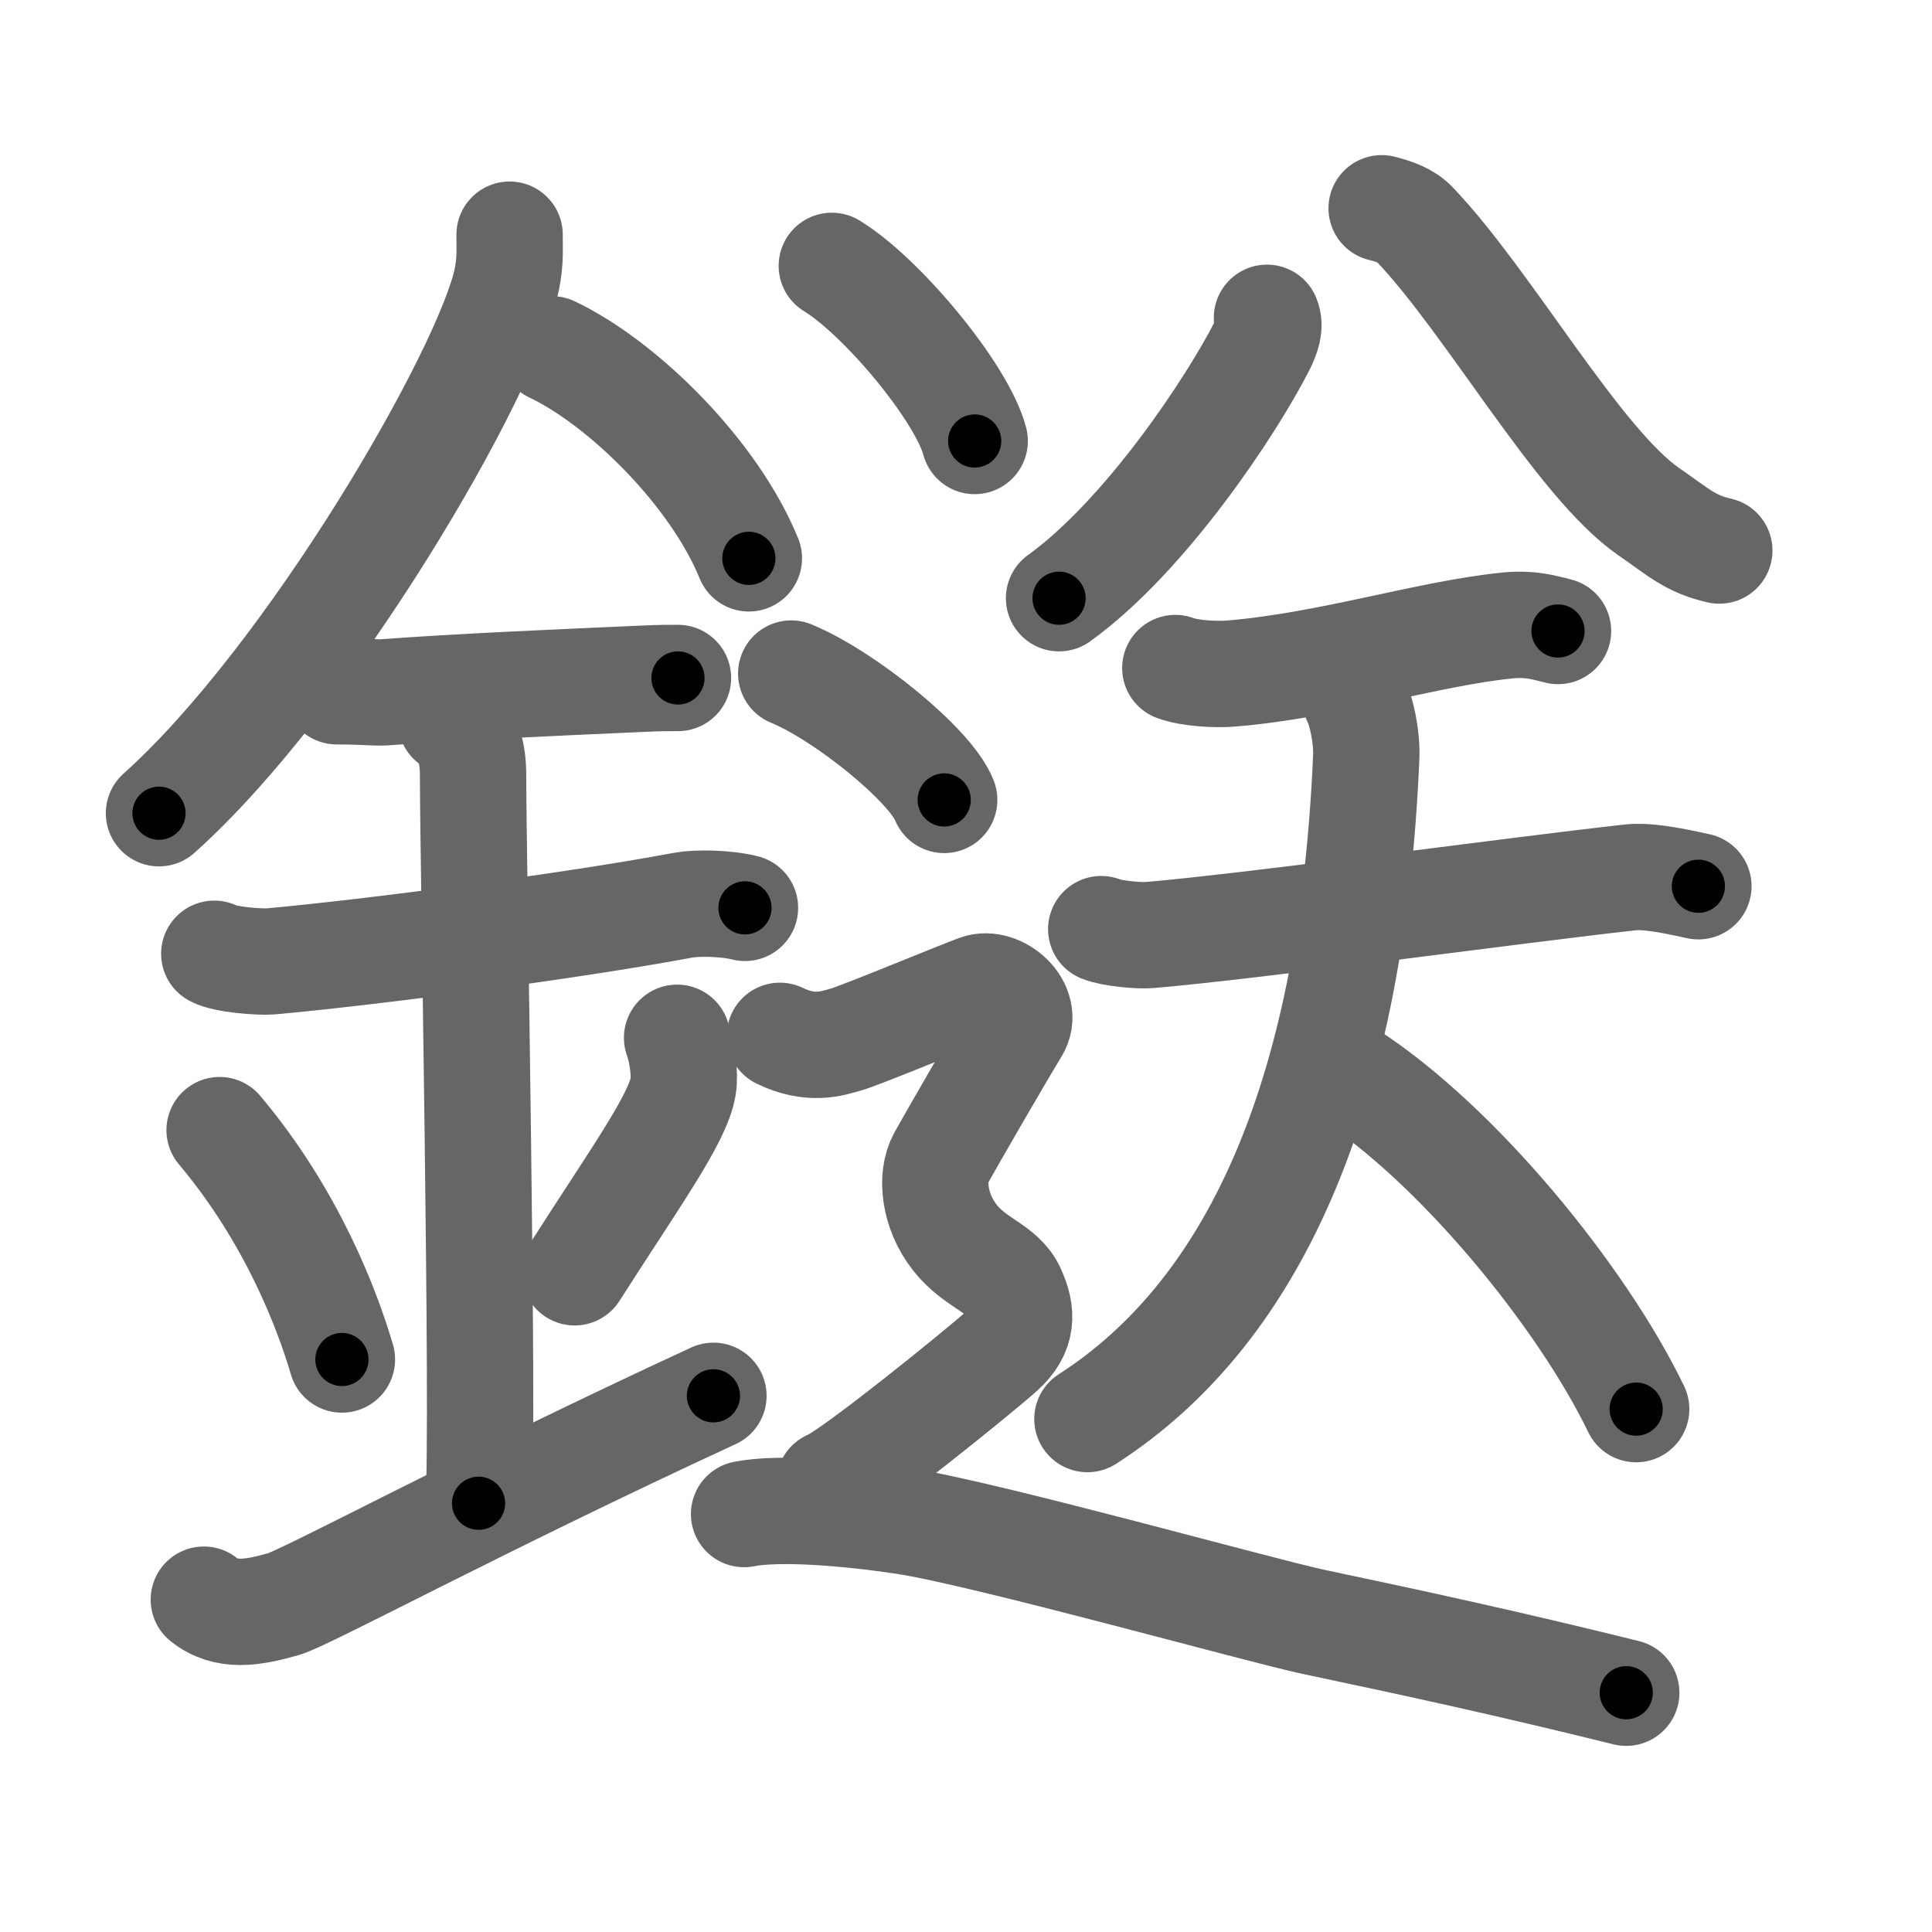 <svg xmlns="http://www.w3.org/2000/svg" width="109" height="109" viewBox="0 0 109 109" id="93b9"><g fill="none" stroke="#666" stroke-width="6" stroke-linecap="round" stroke-linejoin="round"><g><g><path d="M28.75,13.24c0,0.83,0.05,1.49-0.15,2.49c-1.05,5.18-11.06,22.48-19.63,30.15" /><path d="M31.14,19.71c4.02,1.91,9.15,6.98,11.11,11.79" /><path d="M19,39c1.5,0,2.18,0.09,2.67,0.06C26,38.74,31,38.53,36.1,38.3c0.74-0.03,0.9-0.05,2.15-0.05" /><path d="M12.09,53.81c0.59,0.33,2.56,0.48,3.17,0.43c5.49-0.49,16.99-1.99,23.28-3.17c0.73-0.14,2.38-0.13,3.49,0.15" /><path d="M25.45,40.69c1.24,0.78,1.24,2.52,1.24,3.14c0,4.35,0.62,36.63,0.31,40.98" /><path d="M12.39,63.76c4.08,4.85,6.07,10.11,6.9,12.94" /><path d="M38.2,58.55c0.3,0.84,0.46,2.06,0.34,2.76c-0.3,1.81-2.71,5.13-6.12,10.47" /><path d="M11.5,90.25c1.25,1,2.75,0.75,4.5,0.25c1.29-0.37,11.25-5.75,24.25-11.75" /></g><g><g><g><path d="M71.48,17.93c0.2,0.47,0,1.03-0.28,1.59c-1.68,3.31-6.55,10.7-11.45,14.23" /></g><g><path d="M77.95,11.75c0.72,0.18,1.4,0.42,1.85,0.9c4.19,4.38,9.24,13.46,13.21,16.21c1.71,1.18,2.33,1.82,3.99,2.2" /></g></g><g><path d="M66.31,37.69c0.82,0.31,2.33,0.38,3.15,0.31c5.54-0.46,11.04-2.25,15.57-2.71c1.36-0.14,2.19,0.15,2.87,0.31" /><g><path d="M62.13,52.42c0.59,0.24,2.12,0.39,2.76,0.33c5.85-0.5,20.35-2.5,27.1-3.25c0.82-0.09,1.99,0.09,3.83,0.5" /><path d="M76.48,39.45c0.31,0.61,0.65,2.09,0.6,3.26c-0.79,18.52-6.02,31.1-15.73,37.35" /><path d="M76.03,60.57c6.18,3.96,13.23,12.61,16.28,18.93" /></g></g><g><path d="M46.93,15c2.85,1.74,7.35,7.17,8.06,9.88" /><path d="M44.64,38c3.05,1.26,7.87,5.18,8.63,7.13" /><path d="M44,58.44c1.76,0.85,2.94,0.43,3.72,0.21c0.78-0.21,6.27-2.49,7.44-2.92c1.18-0.43,2.94,1.07,2.15,2.35s-3.63,6.19-4.22,7.26c-0.59,1.07-0.39,2.99,0.78,4.48c1.18,1.49,2.65,1.7,3.24,2.98c0.59,1.28,0.59,2.35-0.59,3.42c-1.18,1.07-8.55,7.04-9.73,7.47" /><path d="M41.98,85.42c2-0.4,5.94-0.06,9.02,0.4c4.5,0.68,19.98,5.01,23.05,5.67C80,92.75,85,93.83,91.75,95.5" /></g></g></g></g><g fill="none" stroke="#000" stroke-width="3" stroke-linecap="round" stroke-linejoin="round"><path d="M28.75,13.24c0,0.83,0.05,1.49-0.15,2.49c-1.05,5.18-11.06,22.48-19.63,30.15" stroke-dasharray="38.784" stroke-dashoffset="38.784"><animate attributeName="stroke-dashoffset" values="38.784;38.784;0" dur="0.388s" fill="freeze" begin="0s;93b9.click" /></path><path d="M31.14,19.71c4.02,1.91,9.15,6.98,11.11,11.79" stroke-dasharray="16.499" stroke-dashoffset="16.499"><animate attributeName="stroke-dashoffset" values="16.499" fill="freeze" begin="93b9.click" /><animate attributeName="stroke-dashoffset" values="16.499;16.499;0" keyTimes="0;0.702;1" dur="0.553s" fill="freeze" begin="0s;93b9.click" /></path><path d="M19,39c1.5,0,2.18,0.09,2.67,0.06C26,38.74,31,38.53,36.1,38.3c0.74-0.03,0.9-0.05,2.15-0.05" stroke-dasharray="19.274" stroke-dashoffset="19.274"><animate attributeName="stroke-dashoffset" values="19.274" fill="freeze" begin="93b9.click" /><animate attributeName="stroke-dashoffset" values="19.274;19.274;0" keyTimes="0;0.741;1" dur="0.746s" fill="freeze" begin="0s;93b9.click" /></path><path d="M12.09,53.81c0.59,0.33,2.56,0.48,3.17,0.43c5.49-0.49,16.99-1.99,23.28-3.17c0.73-0.14,2.38-0.13,3.49,0.15" stroke-dasharray="30.235" stroke-dashoffset="30.235"><animate attributeName="stroke-dashoffset" values="30.235" fill="freeze" begin="93b9.click" /><animate attributeName="stroke-dashoffset" values="30.235;30.235;0" keyTimes="0;0.712;1" dur="1.048s" fill="freeze" begin="0s;93b9.click" /></path><path d="M25.45,40.69c1.24,0.78,1.24,2.52,1.24,3.14c0,4.35,0.62,36.63,0.31,40.98" stroke-dasharray="44.515" stroke-dashoffset="44.515"><animate attributeName="stroke-dashoffset" values="44.515" fill="freeze" begin="93b9.click" /><animate attributeName="stroke-dashoffset" values="44.515;44.515;0" keyTimes="0;0.702;1" dur="1.493s" fill="freeze" begin="0s;93b9.click" /></path><path d="M12.39,63.76c4.08,4.85,6.07,10.11,6.9,12.94" stroke-dasharray="14.767" stroke-dashoffset="14.767"><animate attributeName="stroke-dashoffset" values="14.767" fill="freeze" begin="93b9.click" /><animate attributeName="stroke-dashoffset" values="14.767;14.767;0" keyTimes="0;0.91;1" dur="1.641s" fill="freeze" begin="0s;93b9.click" /></path><path d="M38.2,58.55c0.3,0.84,0.46,2.06,0.34,2.76c-0.3,1.81-2.71,5.13-6.12,10.47" stroke-dasharray="14.975" stroke-dashoffset="14.975"><animate attributeName="stroke-dashoffset" values="14.975" fill="freeze" begin="93b9.click" /><animate attributeName="stroke-dashoffset" values="14.975;14.975;0" keyTimes="0;0.916;1" dur="1.791s" fill="freeze" begin="0s;93b9.click" /></path><path d="M11.5,90.25c1.25,1,2.75,0.75,4.5,0.25c1.29-0.37,11.25-5.75,24.25-11.75" stroke-dasharray="31.654" stroke-dashoffset="31.654"><animate attributeName="stroke-dashoffset" values="31.654" fill="freeze" begin="93b9.click" /><animate attributeName="stroke-dashoffset" values="31.654;31.654;0" keyTimes="0;0.85;1" dur="2.108s" fill="freeze" begin="0s;93b9.click" /></path><path d="M71.48,17.93c0.2,0.47,0,1.03-0.28,1.59c-1.68,3.31-6.55,10.7-11.45,14.23" stroke-dasharray="20.062" stroke-dashoffset="20.062"><animate attributeName="stroke-dashoffset" values="20.062" fill="freeze" begin="93b9.click" /><animate attributeName="stroke-dashoffset" values="20.062;20.062;0" keyTimes="0;0.913;1" dur="2.309s" fill="freeze" begin="0s;93b9.click" /></path><path d="M77.95,11.75c0.72,0.18,1.4,0.42,1.85,0.9c4.19,4.38,9.24,13.46,13.21,16.21c1.71,1.18,2.33,1.82,3.99,2.2" stroke-dasharray="27.651" stroke-dashoffset="27.651"><animate attributeName="stroke-dashoffset" values="27.651" fill="freeze" begin="93b9.click" /><animate attributeName="stroke-dashoffset" values="27.651;27.651;0" keyTimes="0;0.893;1" dur="2.586s" fill="freeze" begin="0s;93b9.click" /></path><path d="M66.31,37.69c0.82,0.31,2.33,0.38,3.15,0.31c5.54-0.46,11.04-2.25,15.57-2.71c1.36-0.14,2.19,0.15,2.87,0.31" stroke-dasharray="21.905" stroke-dashoffset="21.905"><animate attributeName="stroke-dashoffset" values="21.905" fill="freeze" begin="93b9.click" /><animate attributeName="stroke-dashoffset" values="21.905;21.905;0" keyTimes="0;0.922;1" dur="2.805s" fill="freeze" begin="0s;93b9.click" /></path><path d="M62.13,52.42c0.59,0.24,2.12,0.39,2.76,0.33c5.85-0.5,20.35-2.5,27.1-3.25c0.82-0.09,1.99,0.09,3.83,0.5" stroke-dasharray="33.967" stroke-dashoffset="33.967"><animate attributeName="stroke-dashoffset" values="33.967" fill="freeze" begin="93b9.click" /><animate attributeName="stroke-dashoffset" values="33.967;33.967;0" keyTimes="0;0.892;1" dur="3.145s" fill="freeze" begin="0s;93b9.click" /></path><path d="M76.48,39.45c0.31,0.61,0.65,2.09,0.6,3.26c-0.79,18.52-6.02,31.1-15.73,37.35" stroke-dasharray="45.448" stroke-dashoffset="45.448"><animate attributeName="stroke-dashoffset" values="45.448" fill="freeze" begin="93b9.click" /><animate attributeName="stroke-dashoffset" values="45.448;45.448;0" keyTimes="0;0.874;1" dur="3.599s" fill="freeze" begin="0s;93b9.click" /></path><path d="M76.03,60.57c6.18,3.96,13.23,12.61,16.28,18.93" stroke-dasharray="25.215" stroke-dashoffset="25.215"><animate attributeName="stroke-dashoffset" values="25.215" fill="freeze" begin="93b9.click" /><animate attributeName="stroke-dashoffset" values="25.215;25.215;0" keyTimes="0;0.935;1" dur="3.851s" fill="freeze" begin="0s;93b9.click" /></path><path d="M46.93,15c2.85,1.74,7.35,7.17,8.06,9.88" stroke-dasharray="12.928" stroke-dashoffset="12.928"><animate attributeName="stroke-dashoffset" values="12.928" fill="freeze" begin="93b9.click" /><animate attributeName="stroke-dashoffset" values="12.928;12.928;0" keyTimes="0;0.968;1" dur="3.98s" fill="freeze" begin="0s;93b9.click" /></path><path d="M44.64,38c3.05,1.26,7.87,5.18,8.63,7.13" stroke-dasharray="11.355" stroke-dashoffset="11.355"><animate attributeName="stroke-dashoffset" values="11.355" fill="freeze" begin="93b9.click" /><animate attributeName="stroke-dashoffset" values="11.355;11.355;0" keyTimes="0;0.972;1" dur="4.094s" fill="freeze" begin="0s;93b9.click" /></path><path d="M44,58.44c1.76,0.85,2.94,0.43,3.72,0.21c0.78-0.21,6.27-2.49,7.44-2.92c1.18-0.43,2.94,1.07,2.15,2.35s-3.63,6.19-4.22,7.26c-0.59,1.07-0.39,2.99,0.78,4.48c1.18,1.49,2.65,1.7,3.24,2.98c0.59,1.28,0.59,2.35-0.59,3.42c-1.18,1.07-8.55,7.04-9.73,7.47" stroke-dasharray="49.512" stroke-dashoffset="49.512"><animate attributeName="stroke-dashoffset" values="49.512" fill="freeze" begin="93b9.click" /><animate attributeName="stroke-dashoffset" values="49.512;49.512;0" keyTimes="0;0.892;1" dur="4.589s" fill="freeze" begin="0s;93b9.click" /></path><path d="M41.98,85.42c2-0.4,5.94-0.06,9.02,0.4c4.5,0.68,19.98,5.01,23.05,5.67C80,92.75,85,93.83,91.75,95.5" stroke-dasharray="50.953" stroke-dashoffset="50.953"><animate attributeName="stroke-dashoffset" values="50.953" fill="freeze" begin="93b9.click" /><animate attributeName="stroke-dashoffset" values="50.953;50.953;0" keyTimes="0;0.9;1" dur="5.099s" fill="freeze" begin="0s;93b9.click" /></path></g></svg>